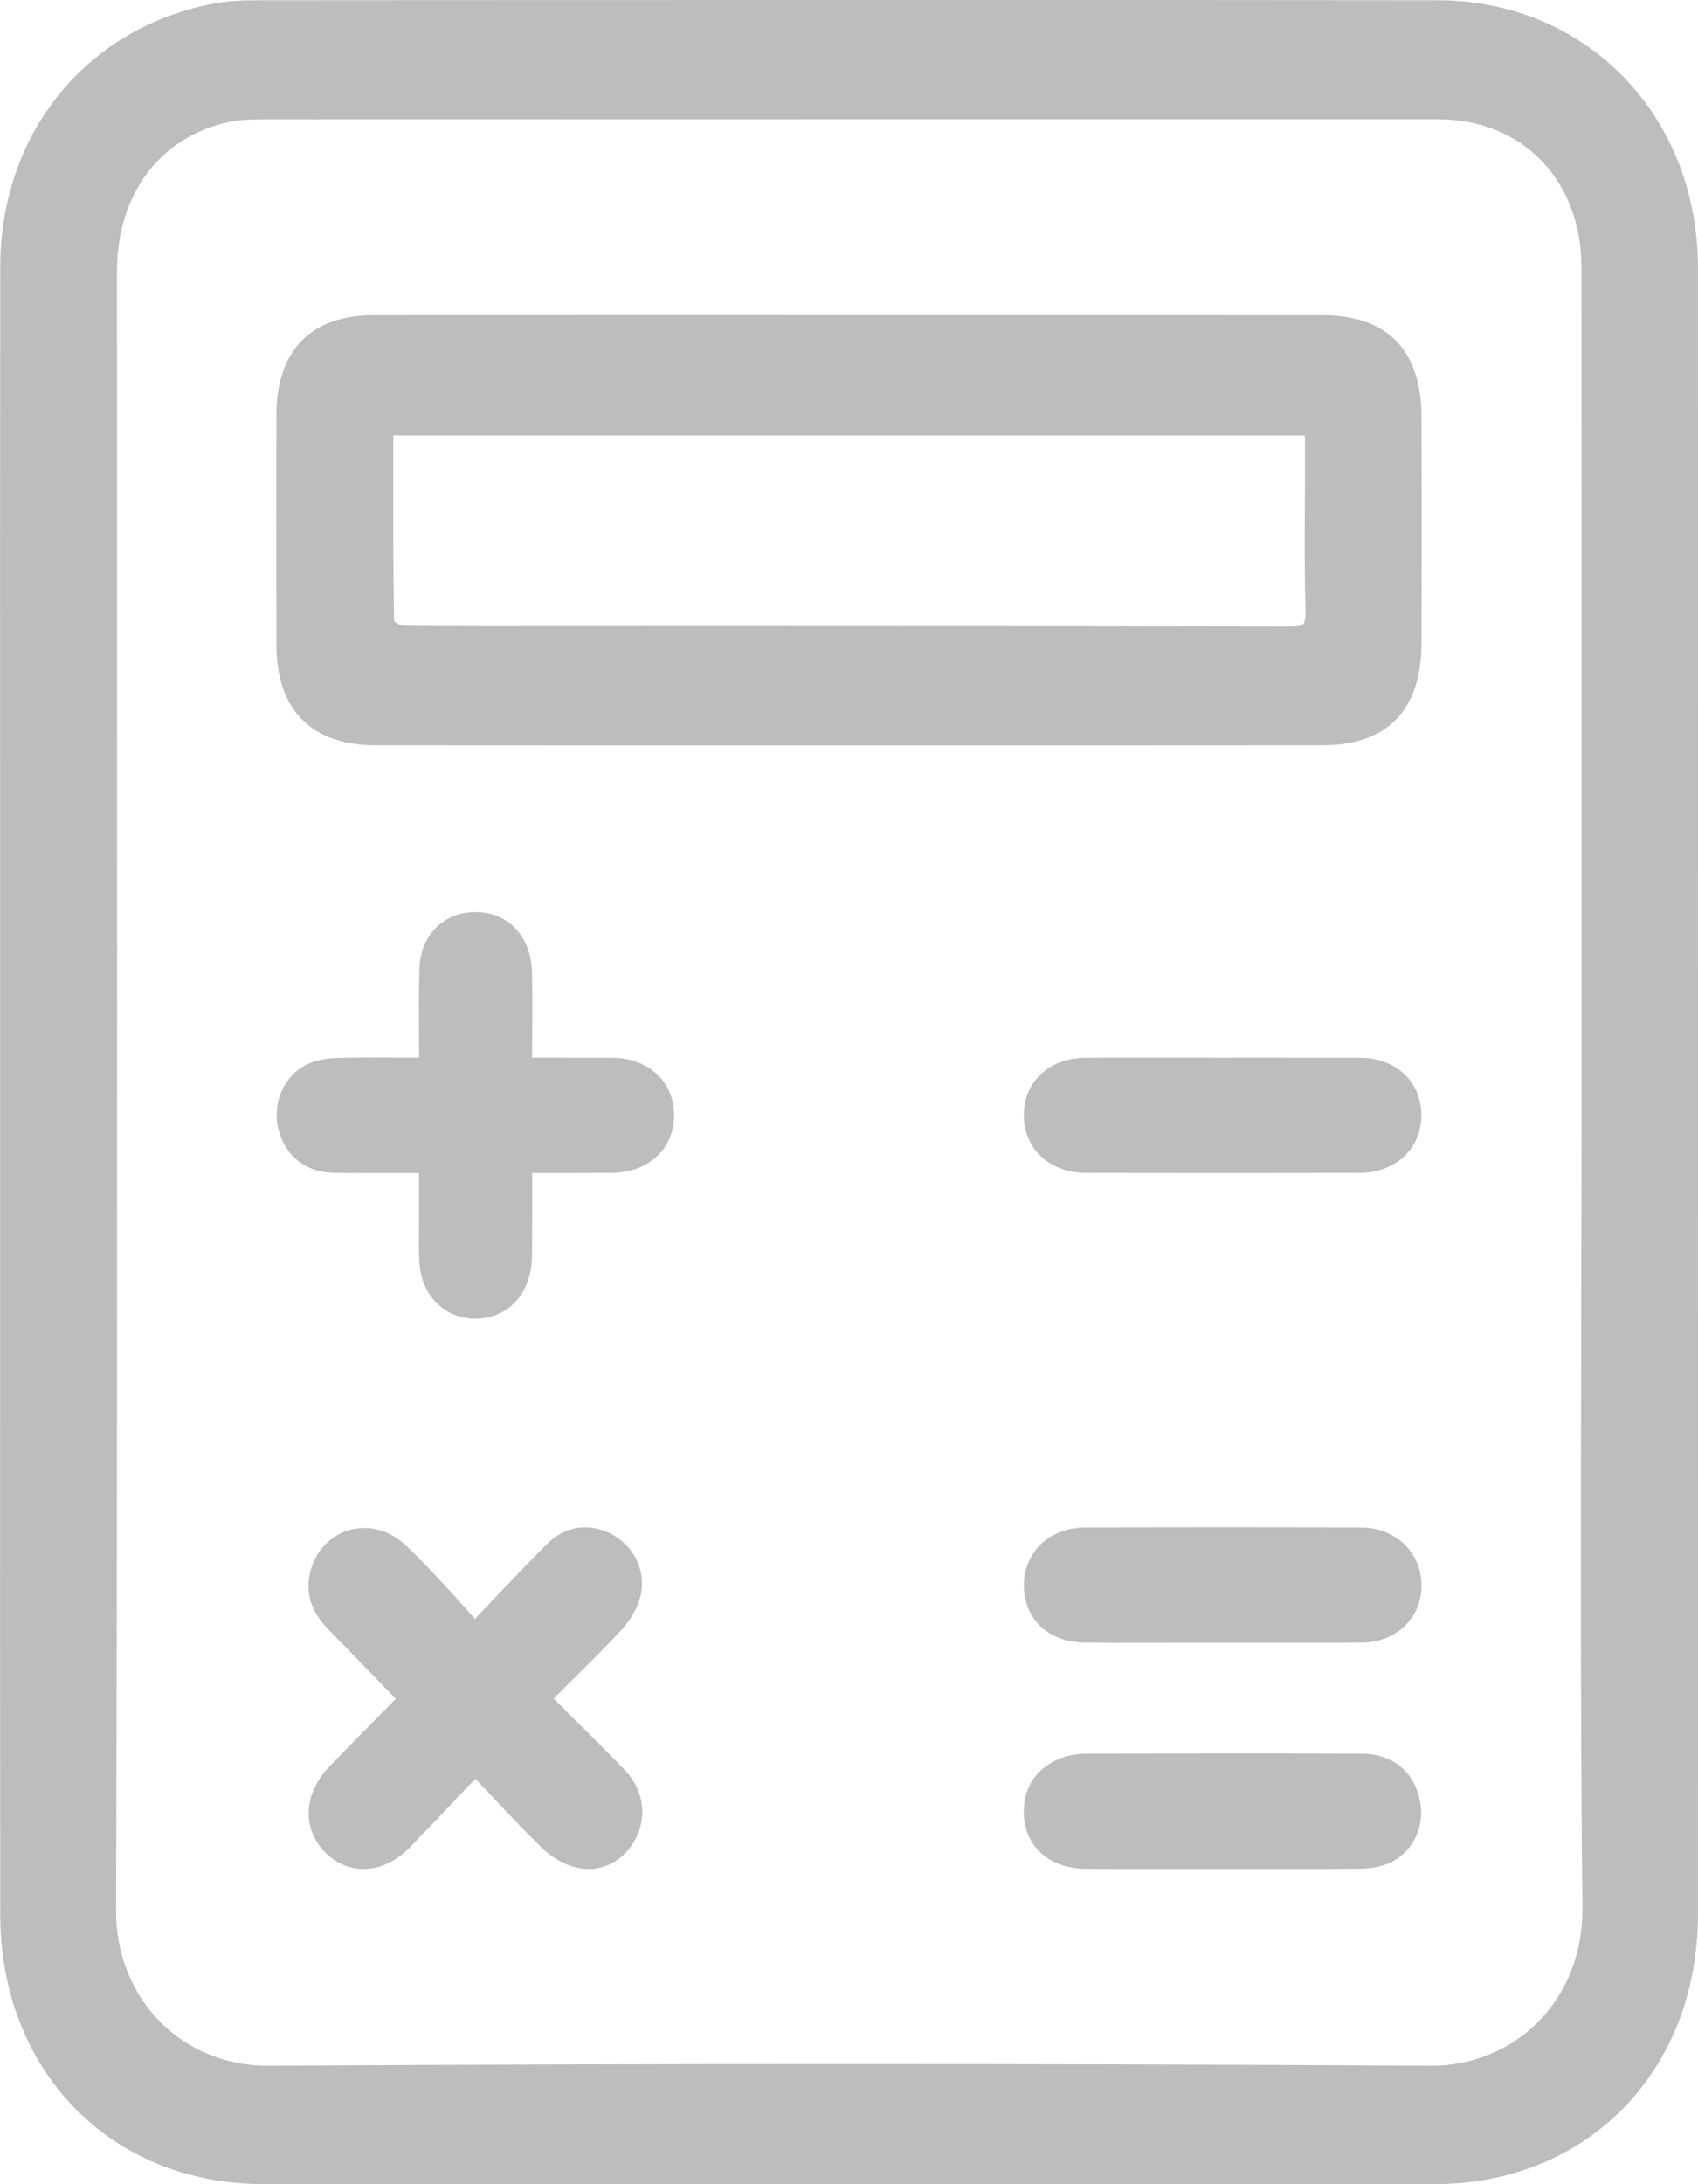 <svg width="14" height="18" viewBox="0 0 14 18" fill="none" xmlns="http://www.w3.org/2000/svg">
<path fill-rule="evenodd" clip-rule="evenodd" d="M0.965 5.9L0.964 2.237C0.965 1.601 1.318 1.129 1.885 1.006C1.974 0.987 2.069 0.984 2.16 0.984C5.392 0.983 8.626 0.983 11.86 0.983C12.553 0.984 13.037 1.485 13.039 2.201C13.04 3.819 13.04 5.435 13.04 7.053V7.057V8.999C13.04 9.423 13.039 9.846 13.038 10.27L13.037 10.903C13.034 12.484 13.03 14.119 13.047 15.727C13.05 16.09 12.921 16.422 12.681 16.663C12.45 16.896 12.137 17.024 11.8 17.024H11.791C10.202 17.014 8.602 17.01 7.002 17.01C5.401 17.01 3.801 17.014 2.212 17.024H2.204C1.867 17.024 1.556 16.897 1.325 16.667C1.087 16.429 0.956 16.101 0.957 15.745C0.967 12.463 0.966 9.127 0.965 5.9ZM11.85 0.002C9.156 -0.001 6.462 5.66793e-05 3.767 0.001L2.151 0.002C2.038 0.002 1.908 0.004 1.781 0.026C0.718 0.219 0.003 1.093 0.002 2.202C-0 3.783 -0 5.365 0.001 6.947V8.981V11.021C-0 12.607 -0 14.193 0.002 15.779C0.003 17.065 0.913 17.999 2.168 17.999C2.972 17.999 3.777 17.999 4.581 18H4.582C5.388 18 6.194 18 7 18C7.804 18 8.609 18 9.413 18H9.415C10.22 17.999 11.026 17.999 11.832 17.999C13.088 17.999 13.999 17.066 13.999 15.78C14 11.254 14 6.729 13.999 2.204C13.999 0.949 13.076 0.002 11.85 0.002ZM11.216 8.717C11.082 8.717 10.948 8.717 10.814 8.717C10.681 8.717 10.547 8.717 10.412 8.716L10.068 8.717L9.697 8.716C9.449 8.716 9.202 8.716 8.954 8.717C8.653 8.718 8.442 8.912 8.441 9.189C8.441 9.324 8.492 9.446 8.586 9.533C8.678 9.618 8.809 9.666 8.953 9.666C9.329 9.667 9.705 9.667 10.081 9.667C10.459 9.667 10.837 9.667 11.214 9.666C11.364 9.665 11.498 9.612 11.591 9.516C11.677 9.428 11.722 9.309 11.719 9.181C11.713 8.909 11.506 8.718 11.216 8.717ZM8.964 14.452C9.72 14.45 10.473 14.449 11.225 14.452C11.475 14.453 11.654 14.594 11.705 14.829C11.754 15.053 11.648 15.27 11.448 15.356C11.381 15.385 11.3 15.399 11.204 15.4C11.027 15.402 10.852 15.402 10.676 15.402C10.57 15.402 10.463 15.402 10.356 15.402H10.074H9.74H9.407C9.258 15.402 9.109 15.402 8.96 15.401C8.65 15.4 8.446 15.218 8.441 14.937C8.438 14.807 8.482 14.691 8.568 14.603C8.664 14.506 8.804 14.452 8.964 14.452ZM4.714 14.147L4.565 13.998L4.706 13.857C4.852 13.713 4.99 13.576 5.123 13.433C5.2 13.35 5.258 13.248 5.281 13.151C5.329 12.955 5.234 12.747 5.049 12.646C4.861 12.544 4.66 12.573 4.509 12.725C4.378 12.855 4.252 12.988 4.119 13.128L4.059 13.191L3.916 13.342L3.854 13.272C3.786 13.195 3.724 13.125 3.658 13.055L3.64 13.036C3.545 12.934 3.445 12.828 3.34 12.73C3.209 12.607 3.035 12.564 2.876 12.61C2.72 12.656 2.602 12.783 2.559 12.95C2.515 13.123 2.565 13.284 2.707 13.428C2.856 13.58 3.005 13.733 3.156 13.889L3.264 14L3.15 14.115C2.998 14.269 2.853 14.416 2.711 14.564C2.5 14.784 2.489 15.074 2.684 15.269C2.772 15.356 2.881 15.402 2.997 15.402H3C3.133 15.401 3.267 15.339 3.376 15.227C3.503 15.097 3.628 14.966 3.758 14.828L3.788 14.796L3.919 14.659L4.049 14.796C4.193 14.949 4.328 15.092 4.47 15.23C4.55 15.308 4.652 15.366 4.749 15.389C4.95 15.44 5.145 15.341 5.243 15.148C5.338 14.96 5.303 14.744 5.149 14.584C5.008 14.438 4.864 14.295 4.714 14.147ZM8.945 12.588C9.705 12.585 10.464 12.585 11.223 12.588C11.506 12.589 11.72 12.794 11.72 13.064C11.721 13.336 11.512 13.535 11.224 13.537C11.019 13.539 10.814 13.538 10.61 13.538L10.405 13.538H10.077H9.729C9.671 13.538 9.613 13.538 9.555 13.539C9.497 13.539 9.439 13.539 9.381 13.539C9.236 13.539 9.091 13.538 8.946 13.537C8.651 13.535 8.448 13.35 8.442 13.076C8.438 12.947 8.484 12.827 8.57 12.737C8.663 12.642 8.796 12.588 8.945 12.588ZM5.048 8.717C4.966 8.717 4.883 8.717 4.799 8.717C4.716 8.717 4.631 8.717 4.545 8.716H4.387L4.388 8.536L4.388 8.532C4.389 8.355 4.39 8.184 4.386 8.013C4.38 7.724 4.199 7.524 3.935 7.516H3.918C3.797 7.516 3.686 7.558 3.603 7.637C3.513 7.722 3.461 7.846 3.458 7.986C3.453 8.167 3.454 8.347 3.455 8.532L3.455 8.534L3.456 8.716H3.311L3.305 8.716C3.131 8.715 2.966 8.714 2.8 8.718C2.695 8.72 2.61 8.736 2.542 8.767C2.354 8.851 2.248 9.067 2.29 9.28C2.337 9.512 2.511 9.66 2.745 9.665C2.859 9.668 2.972 9.668 3.087 9.667C3.153 9.667 3.22 9.667 3.287 9.667H3.455V9.746V10.004V10.112C3.454 10.205 3.453 10.299 3.457 10.392C3.464 10.55 3.528 10.684 3.638 10.772C3.718 10.835 3.814 10.867 3.917 10.867C3.948 10.867 3.979 10.864 4.01 10.859C4.238 10.815 4.382 10.621 4.386 10.353C4.388 10.213 4.388 10.073 4.388 9.931L4.388 9.823V9.667H4.55C4.721 9.667 4.883 9.667 5.045 9.666C5.345 9.664 5.557 9.469 5.558 9.193C5.559 8.915 5.349 8.719 5.048 8.717ZM10.745 5.143C10.758 5.129 10.764 5.091 10.764 5.03C10.755 4.744 10.757 4.453 10.758 4.172C10.758 4.115 10.759 4.059 10.759 4.003C10.759 3.946 10.759 3.89 10.759 3.834V3.589H3.243V3.814C3.242 4.256 3.242 4.687 3.249 5.118C3.265 5.134 3.304 5.155 3.319 5.156C3.477 5.16 3.635 5.16 3.794 5.16C3.853 5.16 3.913 5.16 3.972 5.161L5.328 5.16H6.474C7.861 5.16 9.247 5.161 10.634 5.164H10.637C10.694 5.164 10.73 5.157 10.745 5.143ZM6.997 6.143C5.696 6.143 4.395 6.143 3.093 6.142C2.569 6.142 2.28 5.849 2.279 5.315C2.278 4.683 2.277 4.05 2.279 3.418C2.28 2.889 2.564 2.598 3.077 2.598C4.058 2.597 5.039 2.597 6.02 2.597L10.907 2.598C11.439 2.598 11.72 2.888 11.72 3.437C11.722 4.058 11.722 4.678 11.72 5.299C11.72 5.851 11.438 6.142 10.905 6.142C9.604 6.143 8.303 6.143 7.001 6.143H6.999H6.997Z" fill="#BCBDBE"/>
</svg>
